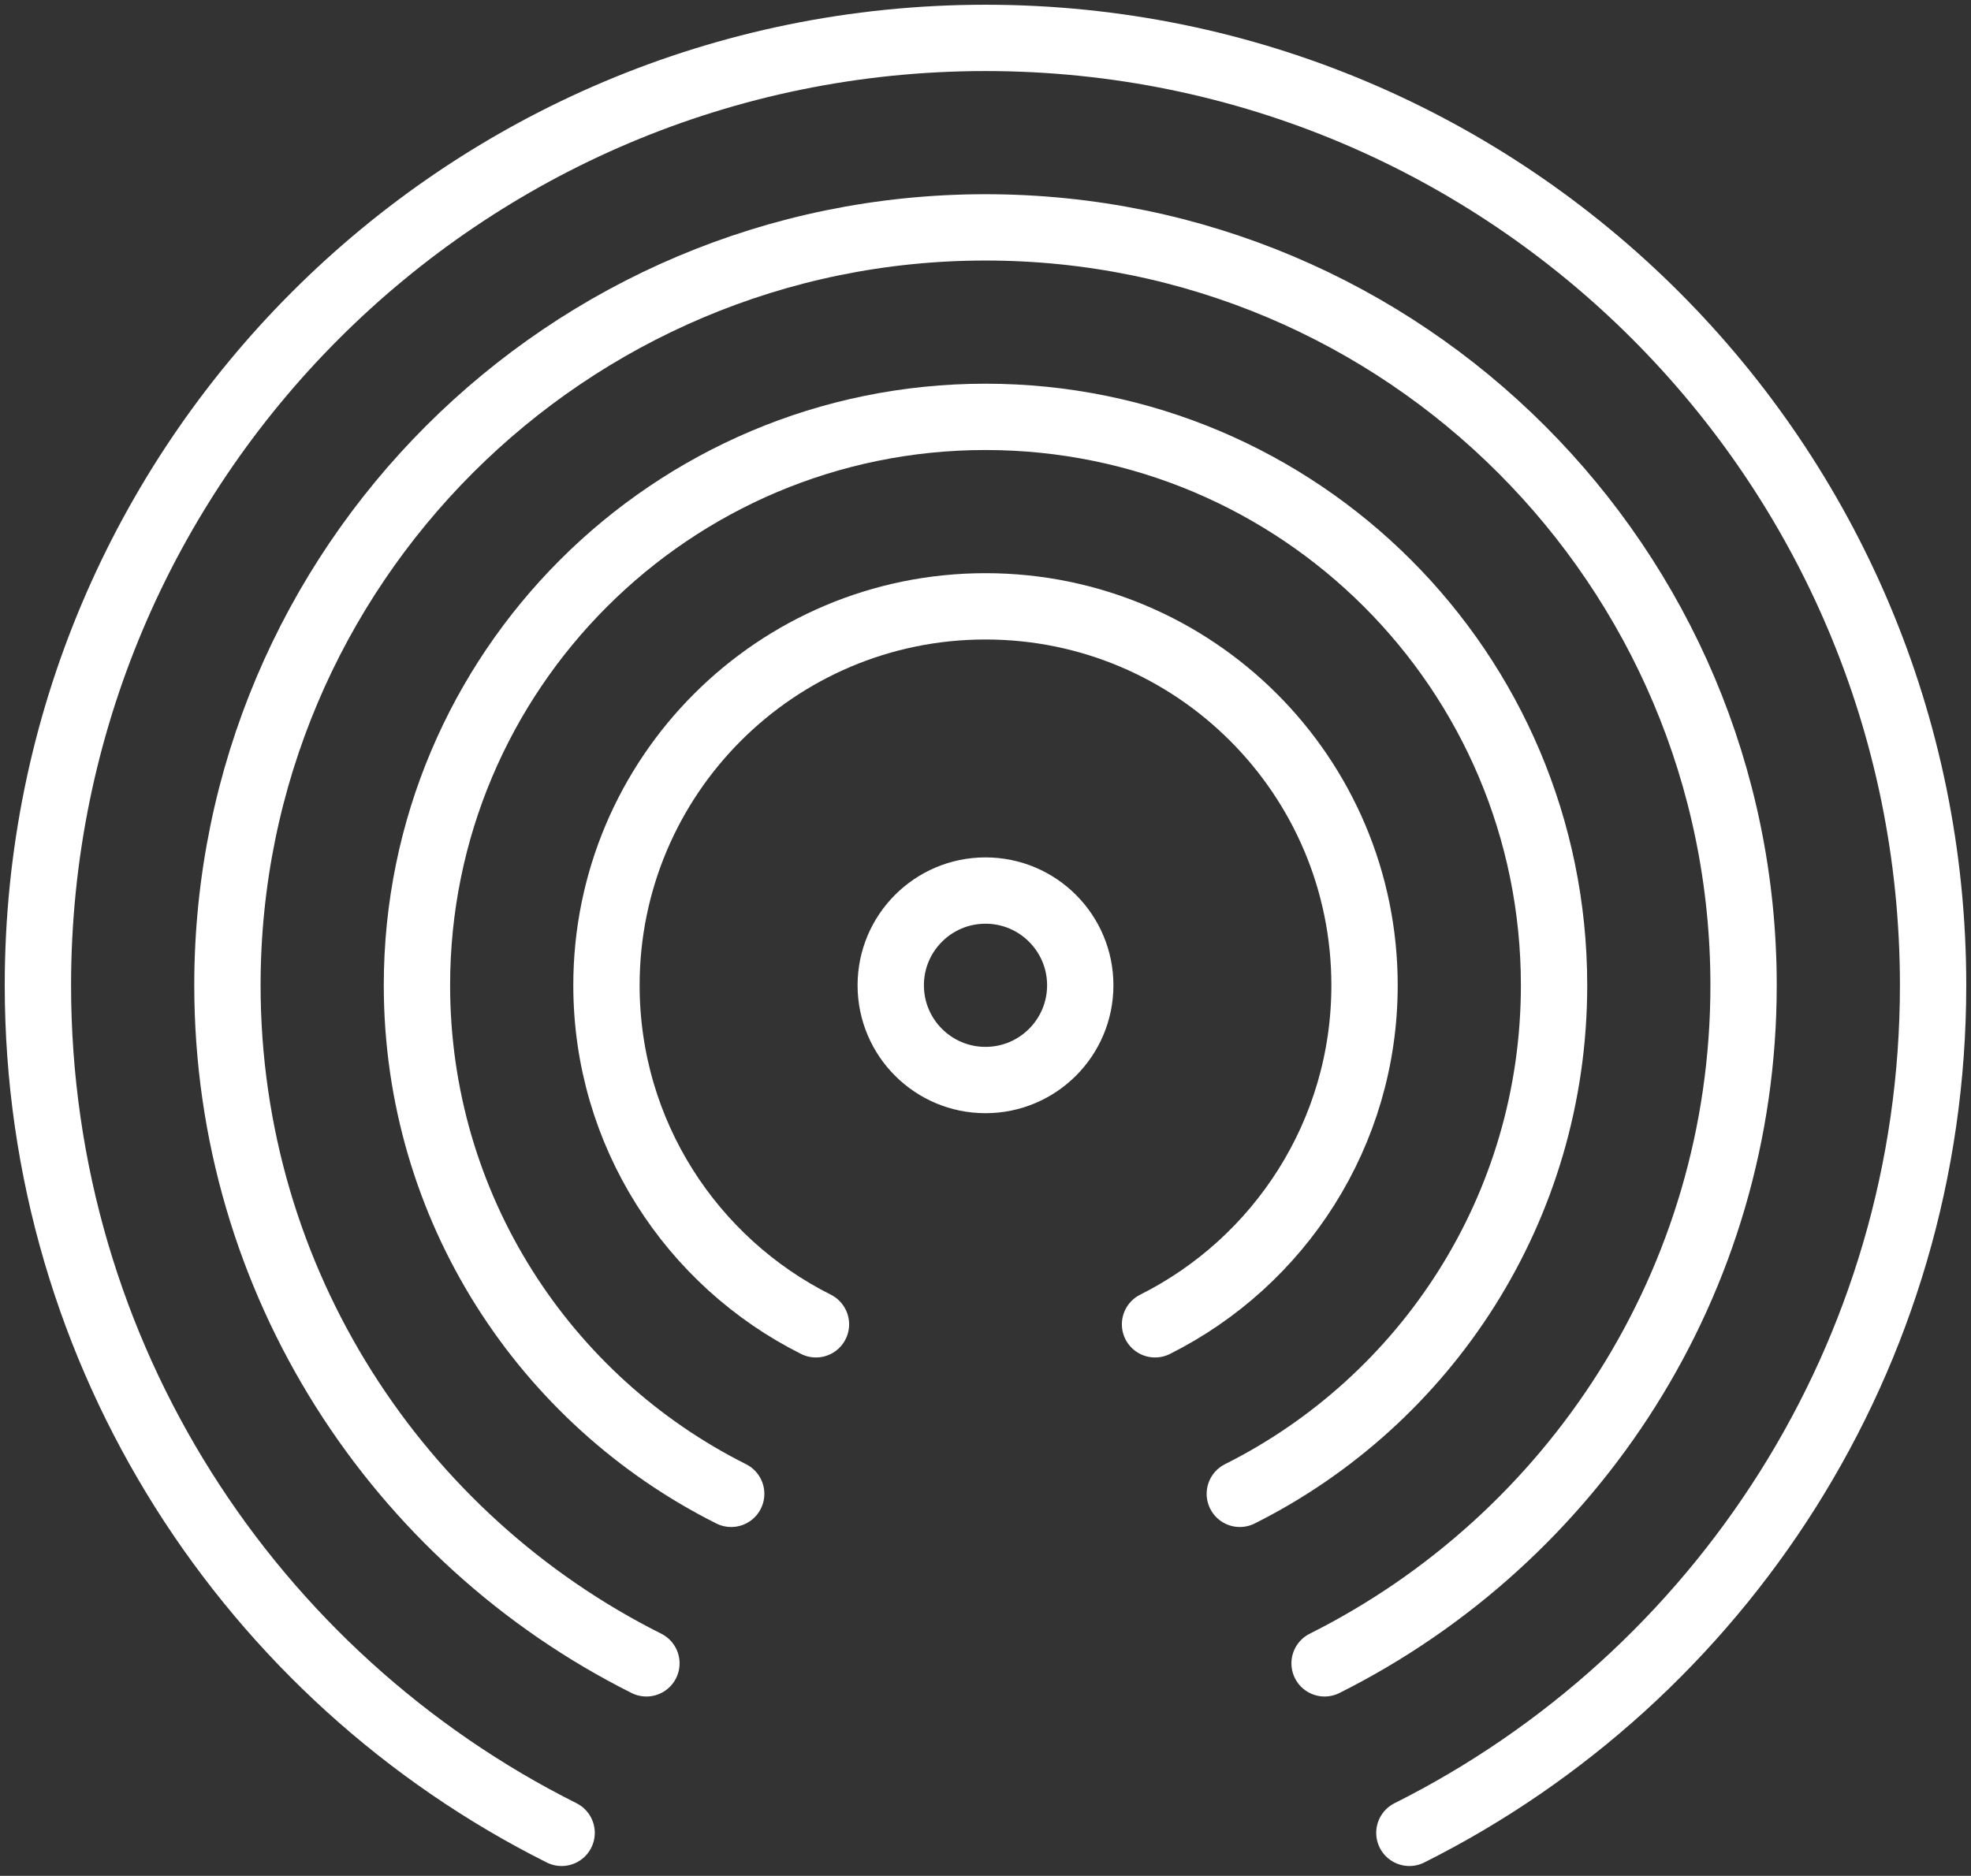 <?xml version="1.0" encoding="UTF-8"?>
<svg width="104px" height="99px" viewBox="0 0 104 99" version="1.1" xmlns="http://www.w3.org/2000/svg" xmlns:xlink="http://www.w3.org/1999/xlink">
    <rect x="0" y="0" width="104" height="99" fill="#333333" stroke="none"/>
    <!-- Generator: Sketch 46.2 (44496) - http://www.bohemiancoding.com/sketch -->
    <title>devices-49</title>
    <desc>Created with Sketch.</desc>
    <defs></defs>
    <g id="ALL" stroke="none" stroke-width="1" fill="none" fill-rule="evenodd" stroke-linecap="round" stroke-linejoin="round">
        <g id="Secondary" transform="translate(-9225, -3815)" stroke="#FFFFFF" stroke-width="3.5">
            <g id="devices-49" transform="translate(9227, 3817)">
                <path d="M72.366,94.731 L72.366,94.731 C88.751,86.522 100,69.575 100,50 C100,22.386 77.614,0 50,0 C22.386,0 0,22.386 0,50 C0,69.575 11.249,86.522 27.634,94.731" id="Layer-1"></path>
                <path d="M67.892,85.785 L67.892,85.785 C81.001,79.218 90,65.66 90,50 C90,27.909 72.091,10 50,10 C27.909,10 10,27.909 10,50 C10,65.66 18.999,79.218 32.108,85.785" id="Layer-2"></path>
                <path d="M63.419,76.839 L63.419,76.839 C73.251,71.913 80,61.745 80,50 C80,33.431 66.569,20 50,20 C33.431,20 20,33.431 20,50 C20,61.745 26.749,71.913 36.581,76.839" id="Layer-3"></path>
                <path d="M58.946,67.892 C65.501,64.609 70,57.83 70,50 C70,38.954 61.046,30 50,30 C38.954,30 30,38.954 30,50 C30,57.83 34.499,64.609 41.054,67.892" id="Layer-4"></path>
                <path d="M50,55 C52.761,55 55,52.761 55,50 C55,47.239 52.761,45 50,45 C47.239,45 45,47.239 45,50 C45,52.761 47.239,55 50,55 Z" id="Layer-5"></path>
            </g>
        </g>
    </g>
</svg>